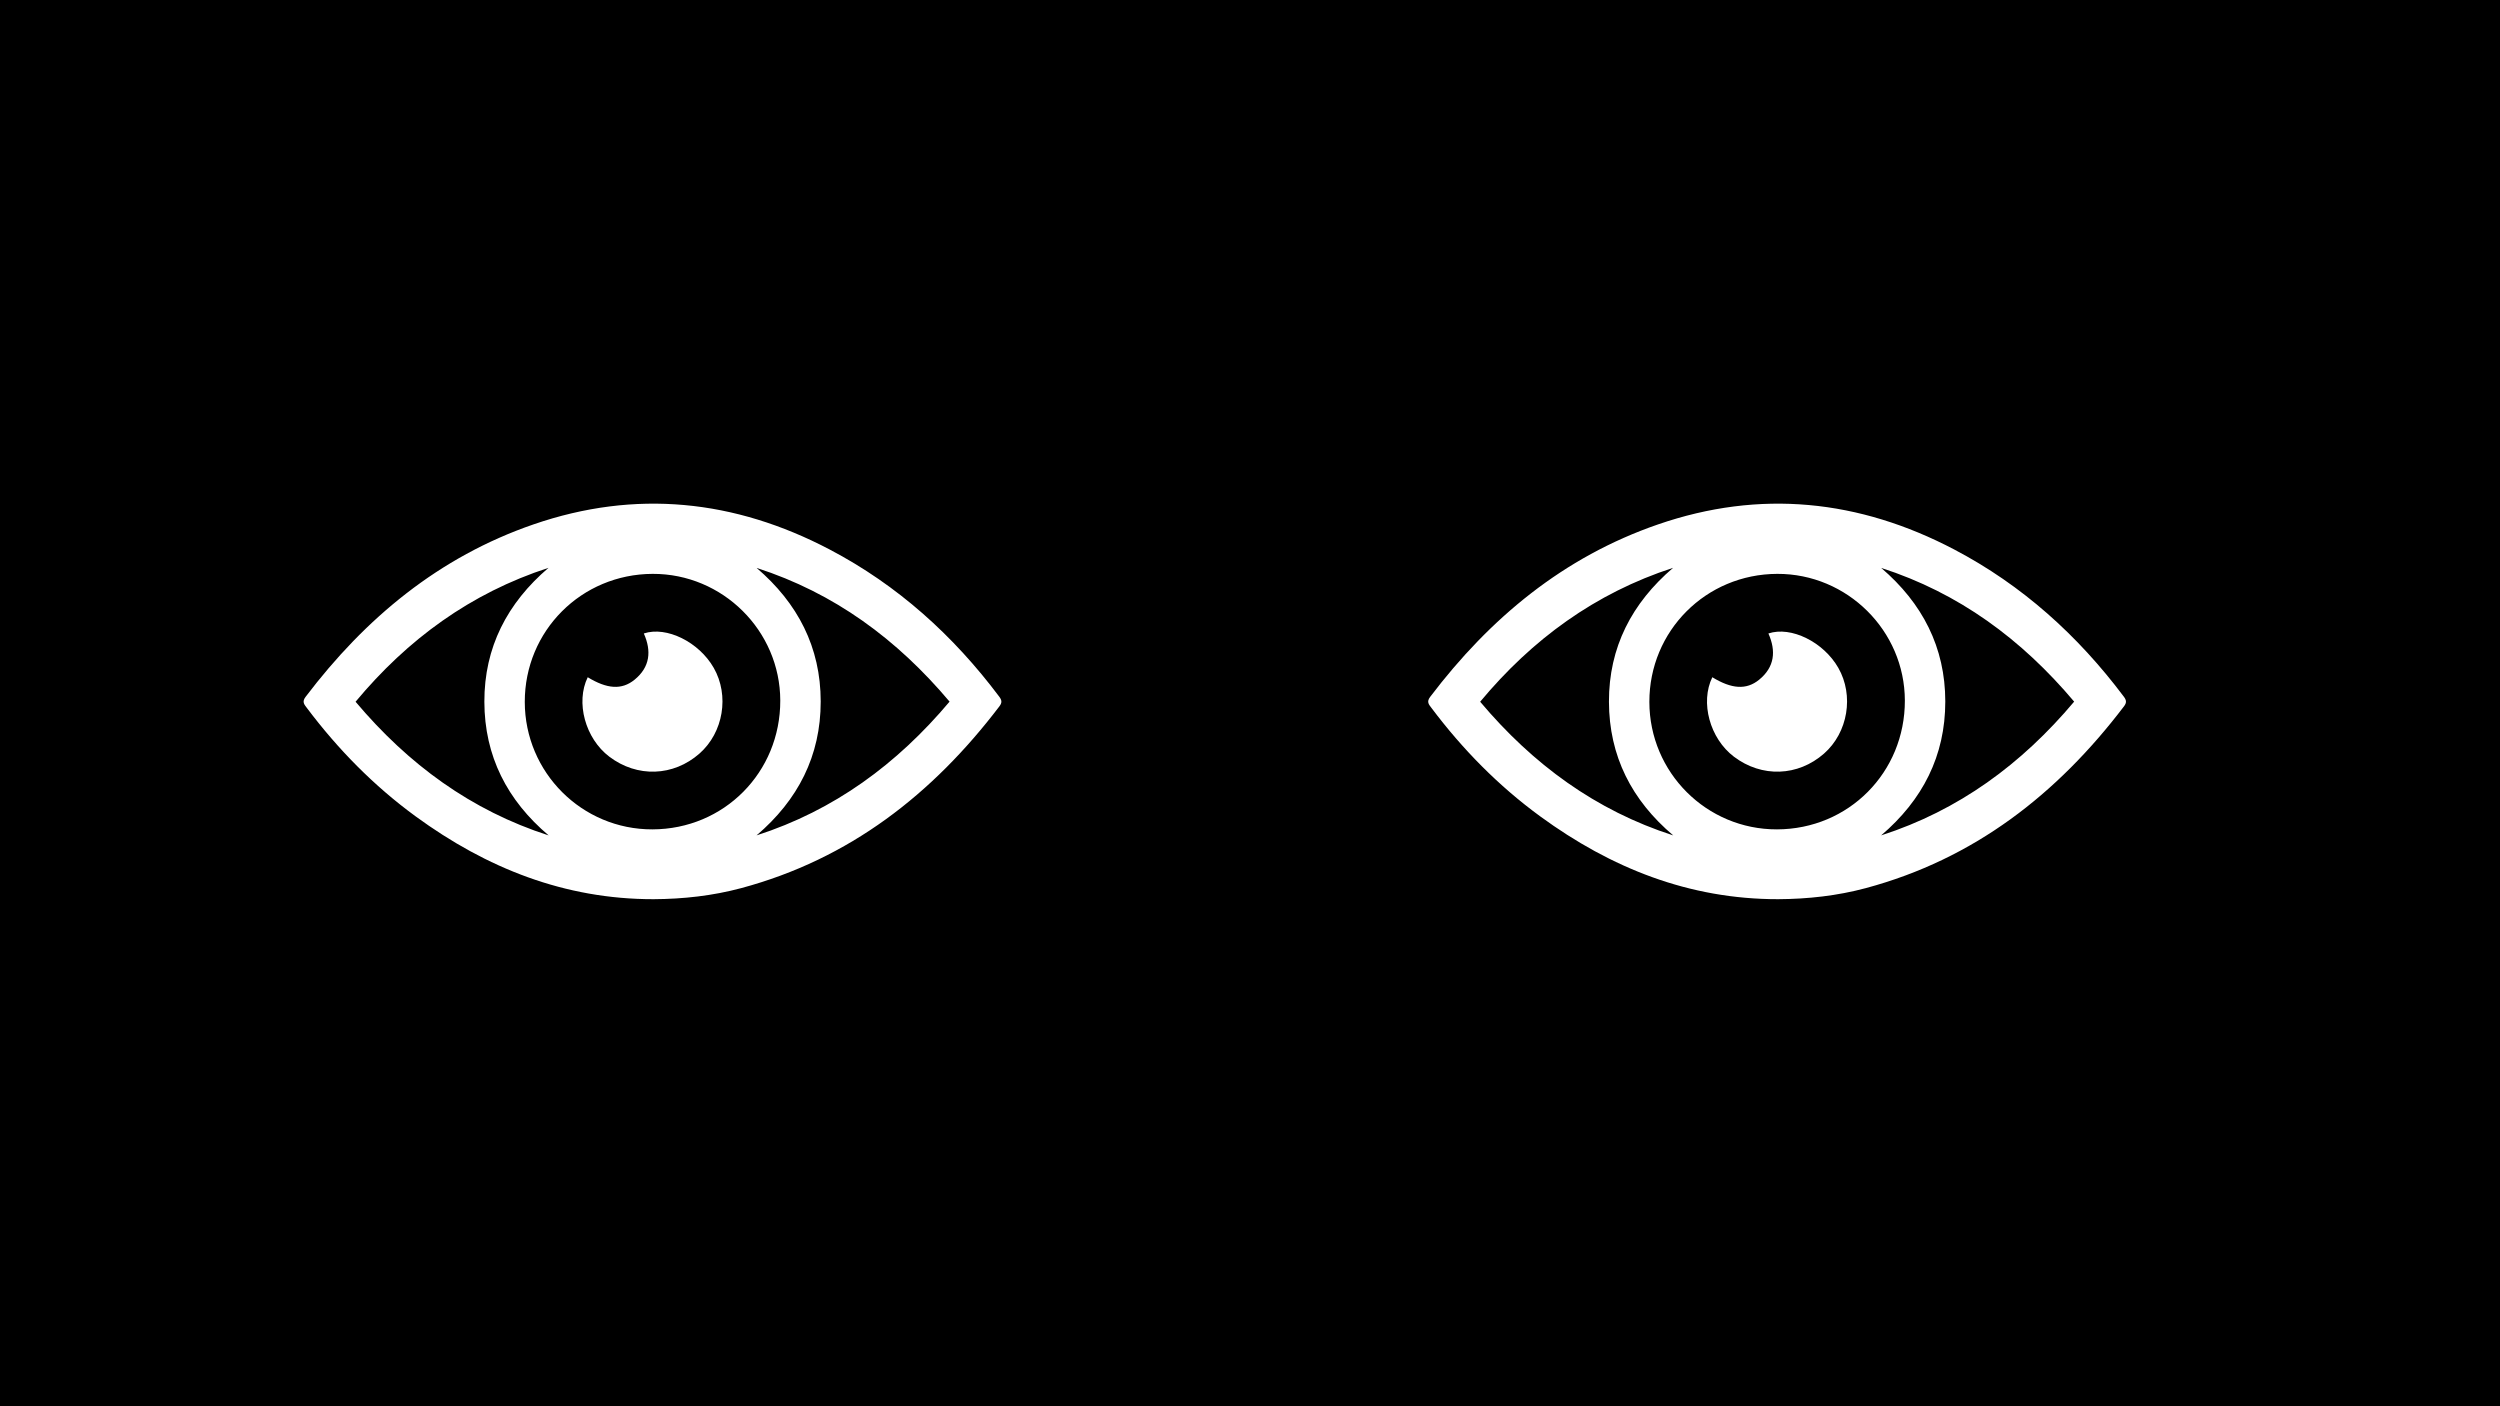 <svg xmlns="http://www.w3.org/2000/svg" xml:space="preserve" style="enable-background:new 0 0 1920 1080" viewBox="0 0 1920 1080"><style>.st0{fill:#fff}</style><path id="fond" d="M-28-30h1971v1125H-28z"/><g id="oeil_x5F_g"><path d="M501.94 690.58c-68.32.06-128.33-23.86-182.75-63.62-32.08-23.44-59.64-51.51-83.5-83.25-1.98-2.64-3.95-4.63-1.02-8.49 45.94-60.56 102.42-107.44 174.98-132.46 78.44-27.05 154.48-19.09 227.56 19.27 52.22 27.41 94.91 65.97 130.2 113 2.04 2.72 2.3 4.59.15 7.41-51.33 67.52-115.15 117.29-198.26 139.63-22.04 5.92-44.55 8.38-67.36 8.51zm-.69-249.85c-54.74.17-98.29 43.78-98.22 98.36.07 54.19 43.92 97.98 98 97.87 55.01-.11 98.35-43.78 98.22-98.97-.12-53.61-44.28-97.43-98-97.26zm-79.87 200.88c-31.9-26.98-49.3-60.95-49.39-102.66-.09-41.78 17.56-75.76 49.26-102.86-59.83 19.46-108.2 54.85-148.17 102.85 40.52 48.09 88.77 83.5 148.3 102.67zm159.65-.03c59.62-19.21 107.91-54.76 148.24-102.73-40.42-47.96-88.54-83.46-148.18-102.68 31.6 27.04 49.2 60.91 49.21 102.58.01 41.76-17.45 75.71-49.27 102.83z" class="st0"/><path d="M451.37 520.11c14.83 9.07 26.14 9.9 35.92 1.95 11.98-9.74 13.18-22.06 7.16-35.56 17.45-5.8 42.37 6.59 53.69 26.4 12.15 21.26 7.43 49.64-10.93 65.81-20.05 17.66-47.89 18.62-69.28 2.4-18.47-14.01-25.99-41.7-16.56-61z" class="st0"/></g><g id="oeil_x5F_d"><path d="M1365.62 690.58c-68.32.06-128.33-23.86-182.75-63.62-32.08-23.44-59.64-51.51-83.5-83.25-1.98-2.64-3.95-4.63-1.02-8.49 45.94-60.56 102.42-107.44 174.98-132.46 78.44-27.05 154.48-19.09 227.56 19.27 52.22 27.41 94.91 65.97 130.2 113 2.04 2.72 2.3 4.59.15 7.41-51.33 67.52-115.15 117.29-198.26 139.63-22.04 5.92-44.56 8.38-67.36 8.51zm-.69-249.85c-54.74.17-98.29 43.78-98.22 98.36.07 54.19 43.92 97.98 98 97.87 55.01-.11 98.35-43.78 98.22-98.97-.12-53.61-44.28-97.43-98-97.26zm-79.87 200.88c-31.9-26.98-49.3-60.95-49.39-102.66-.09-41.78 17.56-75.76 49.26-102.86-59.83 19.46-108.2 54.85-148.17 102.85 40.52 48.09 88.77 83.5 148.3 102.67zm159.65-.03c59.62-19.21 107.91-54.76 148.24-102.73-40.42-47.96-88.54-83.46-148.18-102.68 31.6 27.04 49.2 60.91 49.21 102.58.01 41.76-17.45 75.71-49.27 102.83z" class="st0"/><path d="M1315.05 520.11c14.83 9.07 26.14 9.9 35.92 1.95 11.98-9.74 13.18-22.06 7.16-35.56 17.45-5.8 42.37 6.59 53.69 26.4 12.15 21.26 7.43 49.64-10.93 65.81-20.05 17.66-47.89 18.62-69.28 2.4-18.48-14.01-25.99-41.7-16.56-61z" class="st0"/></g></svg>